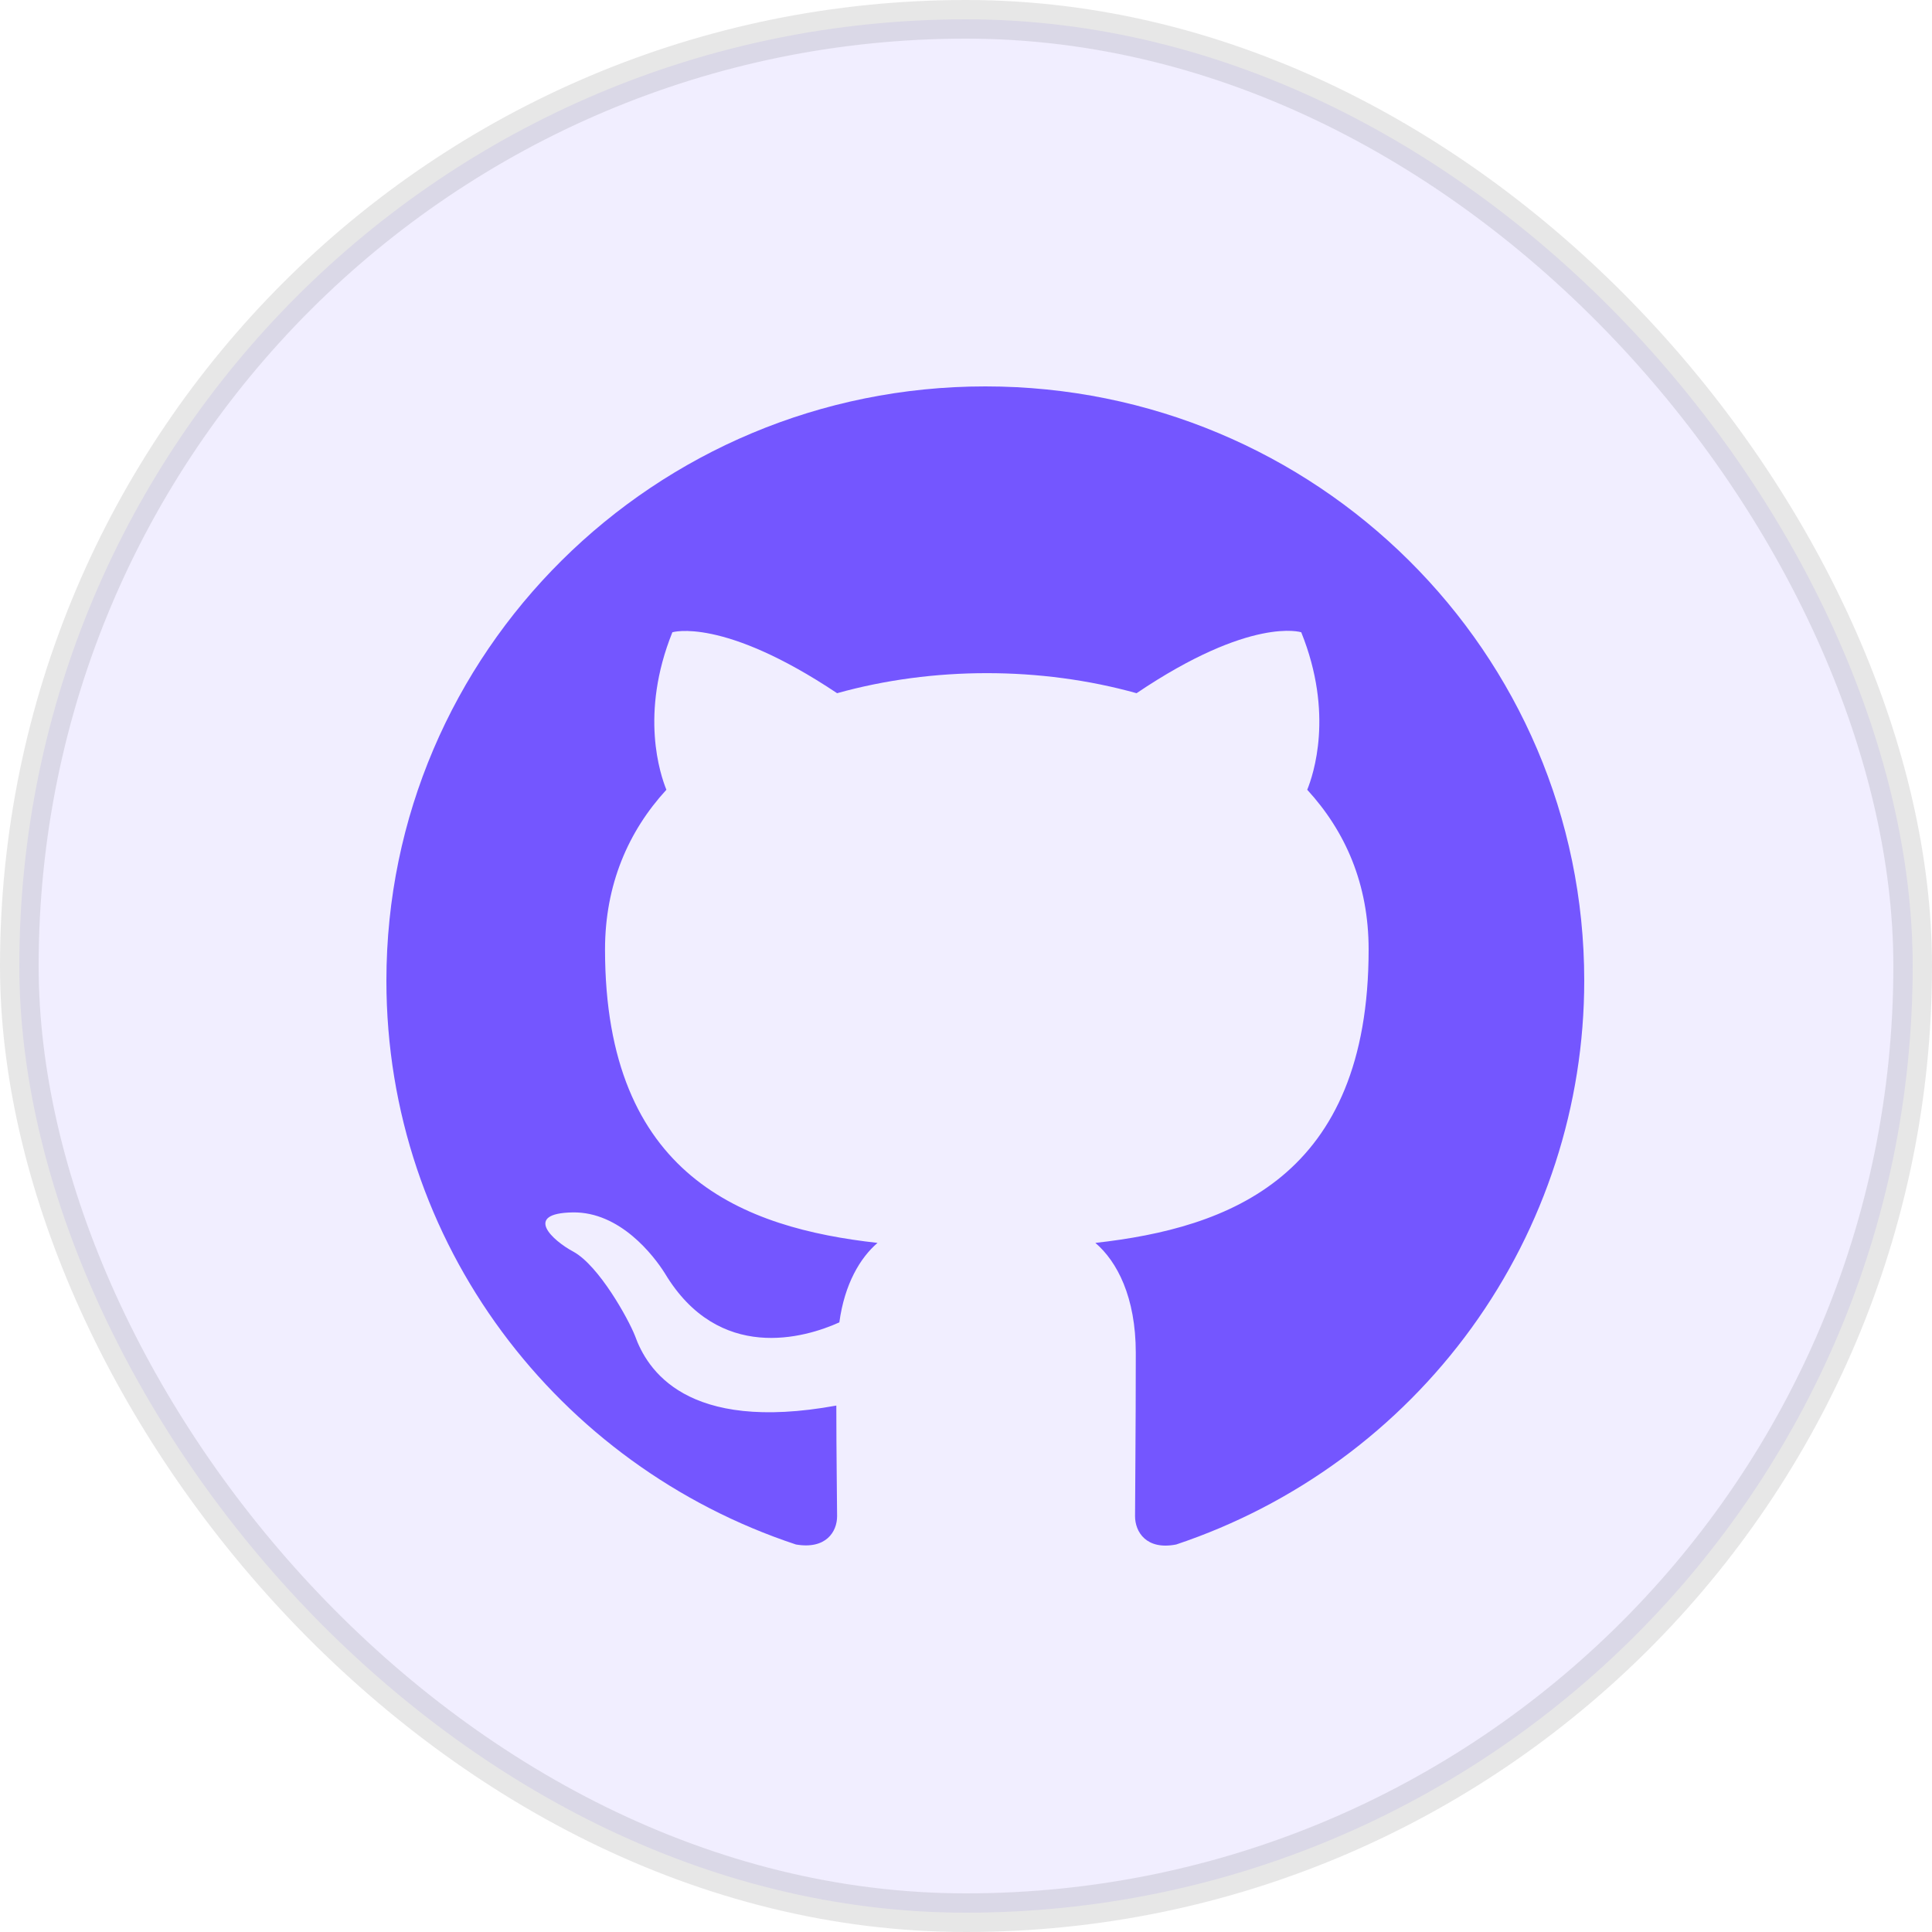 <svg width="50" height="50" viewBox="0 0 50 50" fill="none" xmlns="http://www.w3.org/2000/svg">
<rect opacity="0.1" x="0.5" y="0.5" width="49" height="49" rx="24.5" fill="#7456FF" stroke="#0F0F0F"/>
<path d="M25.5 10C16.936 10 10 16.882 10 25.379C10 32.185 14.437 37.933 20.598 39.971C21.373 40.105 21.664 39.644 21.664 39.24C21.664 38.875 21.644 37.664 21.644 36.376C17.75 37.087 16.742 35.434 16.433 34.569C16.258 34.126 15.502 32.761 14.844 32.396C14.301 32.108 13.526 31.397 14.824 31.377C16.045 31.358 16.917 32.492 17.207 32.954C18.602 35.28 20.831 34.626 21.722 34.223C21.858 33.223 22.264 32.55 22.71 32.166C19.261 31.781 15.658 30.455 15.658 24.572C15.658 22.899 16.258 21.515 17.246 20.439C17.091 20.054 16.549 18.478 17.401 16.363C17.401 16.363 18.699 15.96 21.664 17.94C22.904 17.594 24.221 17.421 25.539 17.421C26.856 17.421 28.174 17.594 29.414 17.94C32.378 15.94 33.676 16.363 33.676 16.363C34.529 18.478 33.986 20.054 33.831 20.439C34.819 21.515 35.42 22.88 35.42 24.572C35.42 30.474 31.797 31.781 28.348 32.166C28.91 32.646 29.394 33.569 29.394 35.011C29.394 37.068 29.375 38.721 29.375 39.24C29.375 39.644 29.666 40.124 30.441 39.971C33.518 38.941 36.192 36.979 38.087 34.361C39.981 31.743 41 28.602 41 25.379C41 16.882 34.064 10 25.5 10Z" fill="#7456FF"/>
</svg>
